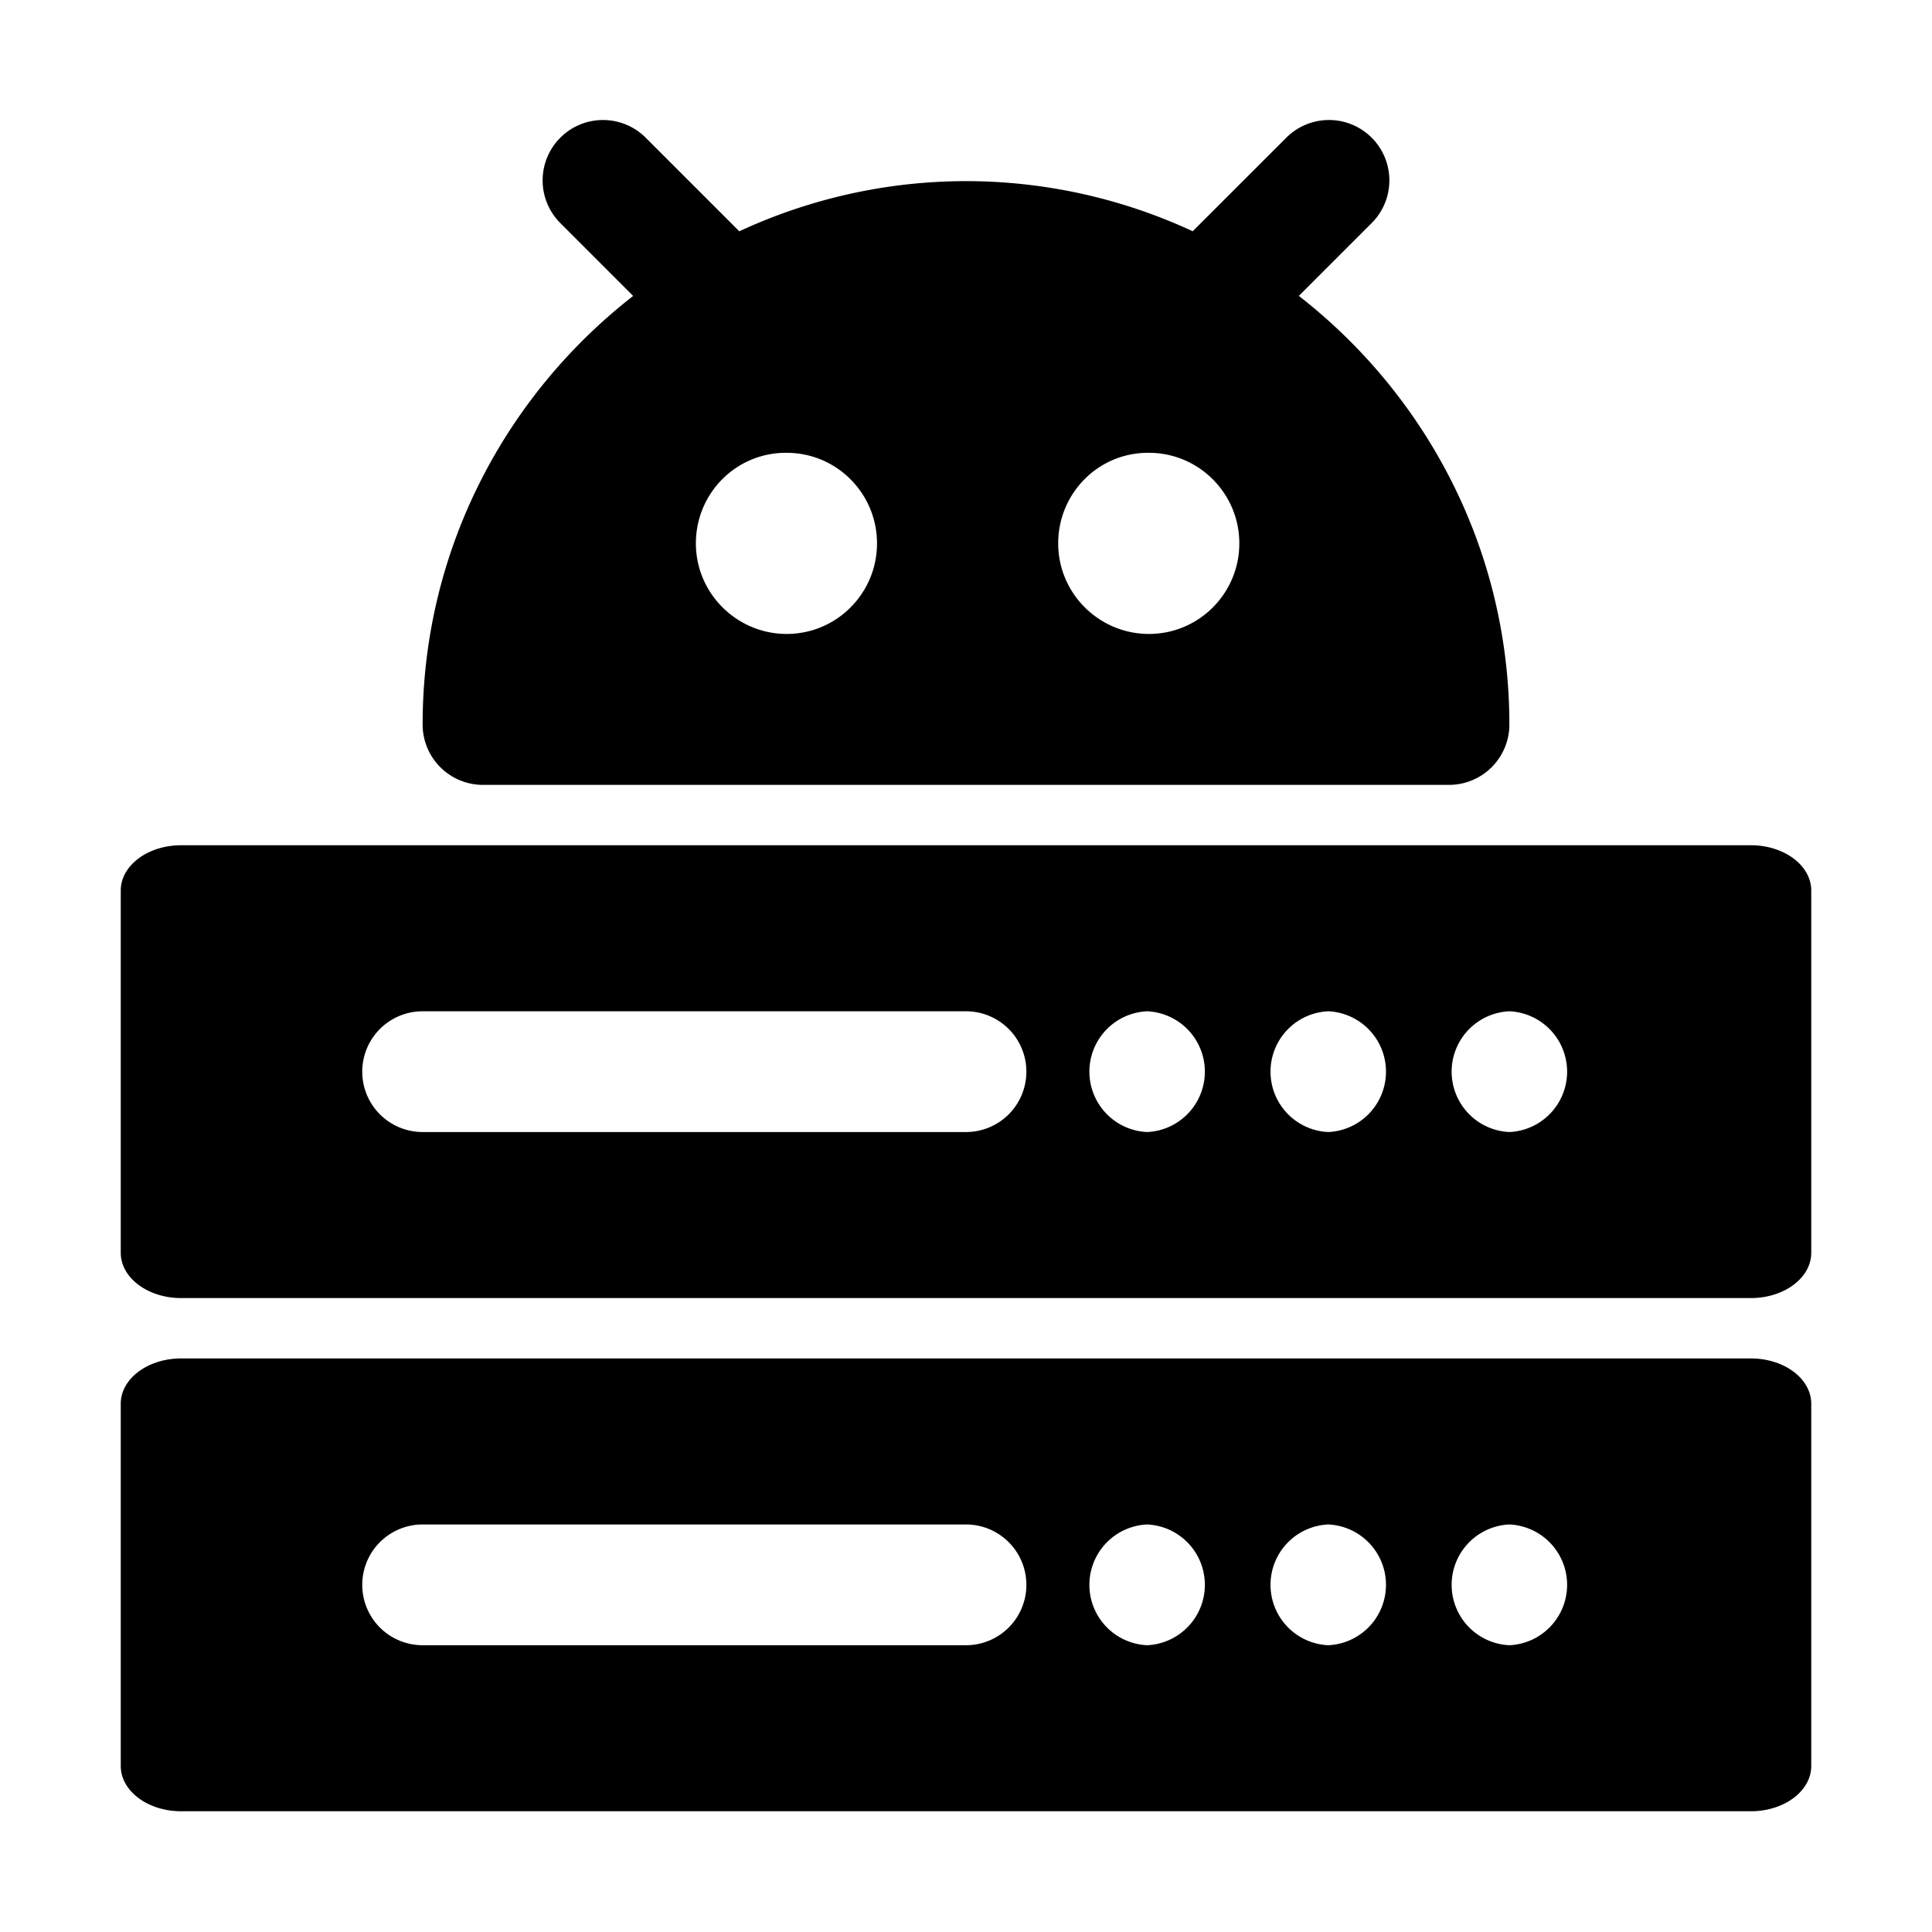 <svg xmlns="http://www.w3.org/2000/svg" viewBox="0 0 32 32" id="server"><path d="m21.513 4.901 1.194-1.194a1 1 0 1 0-1.414-1.414L19.755 3.83A8.933 8.933 0 0 0 16 3a8.93 8.93 0 0 0-3.755.831l-1.538-1.538a1 1 0 1 0-1.414 1.414l1.194 1.195C8.37 6.55 7 9.115 7 12a1 1 0 0 0 1 1h16a1 1 0 0 0 1-1c0-2.885-1.37-5.45-3.487-7.099zM13.03 10.5c-.826 0-1.504-.672-1.504-1.5s.663-1.5 1.49-1.5h.014c.827 0 1.496.672 1.496 1.5s-.669 1.5-1.496 1.5zm6 0c-.827 0-1.503-.672-1.503-1.5s.662-1.5 1.487-1.5h.016c.826 0 1.497.672 1.497 1.5s-.67 1.5-1.496 1.5zM29 14H3c-.552 0-1 .336-1 .75v6c0 .414.448.75 1 .75h26c.553 0 1-.336 1-.75v-6c0-.414-.447-.75-1-.75zm-13 4.75H7a1 1 0 0 1 0-2h9a1 1 0 0 1 0 2zm3 0a1.001 1.001 0 0 1 0-2 1.001 1.001 0 0 1 0 2zm3 0a1.001 1.001 0 0 1 0-2 1.001 1.001 0 0 1 0 2zm3 0a1.001 1.001 0 0 1 0-2 1.001 1.001 0 0 1 0 2zm4 3.75H3c-.552 0-1 .336-1 .75v6c0 .414.448.75 1 .75h26c.553 0 1-.336 1-.75v-6c0-.414-.447-.75-1-.75zm-13 4.75H7a1 1 0 0 1 0-2h9a1 1 0 0 1 0 2zm3 0a1.001 1.001 0 0 1 0-2 1.001 1.001 0 0 1 0 2zm3 0a1.001 1.001 0 0 1 0-2 1.001 1.001 0 0 1 0 2zm3 0a1.001 1.001 0 0 1 0-2 1.001 1.001 0 0 1 0 2z"></path></svg>